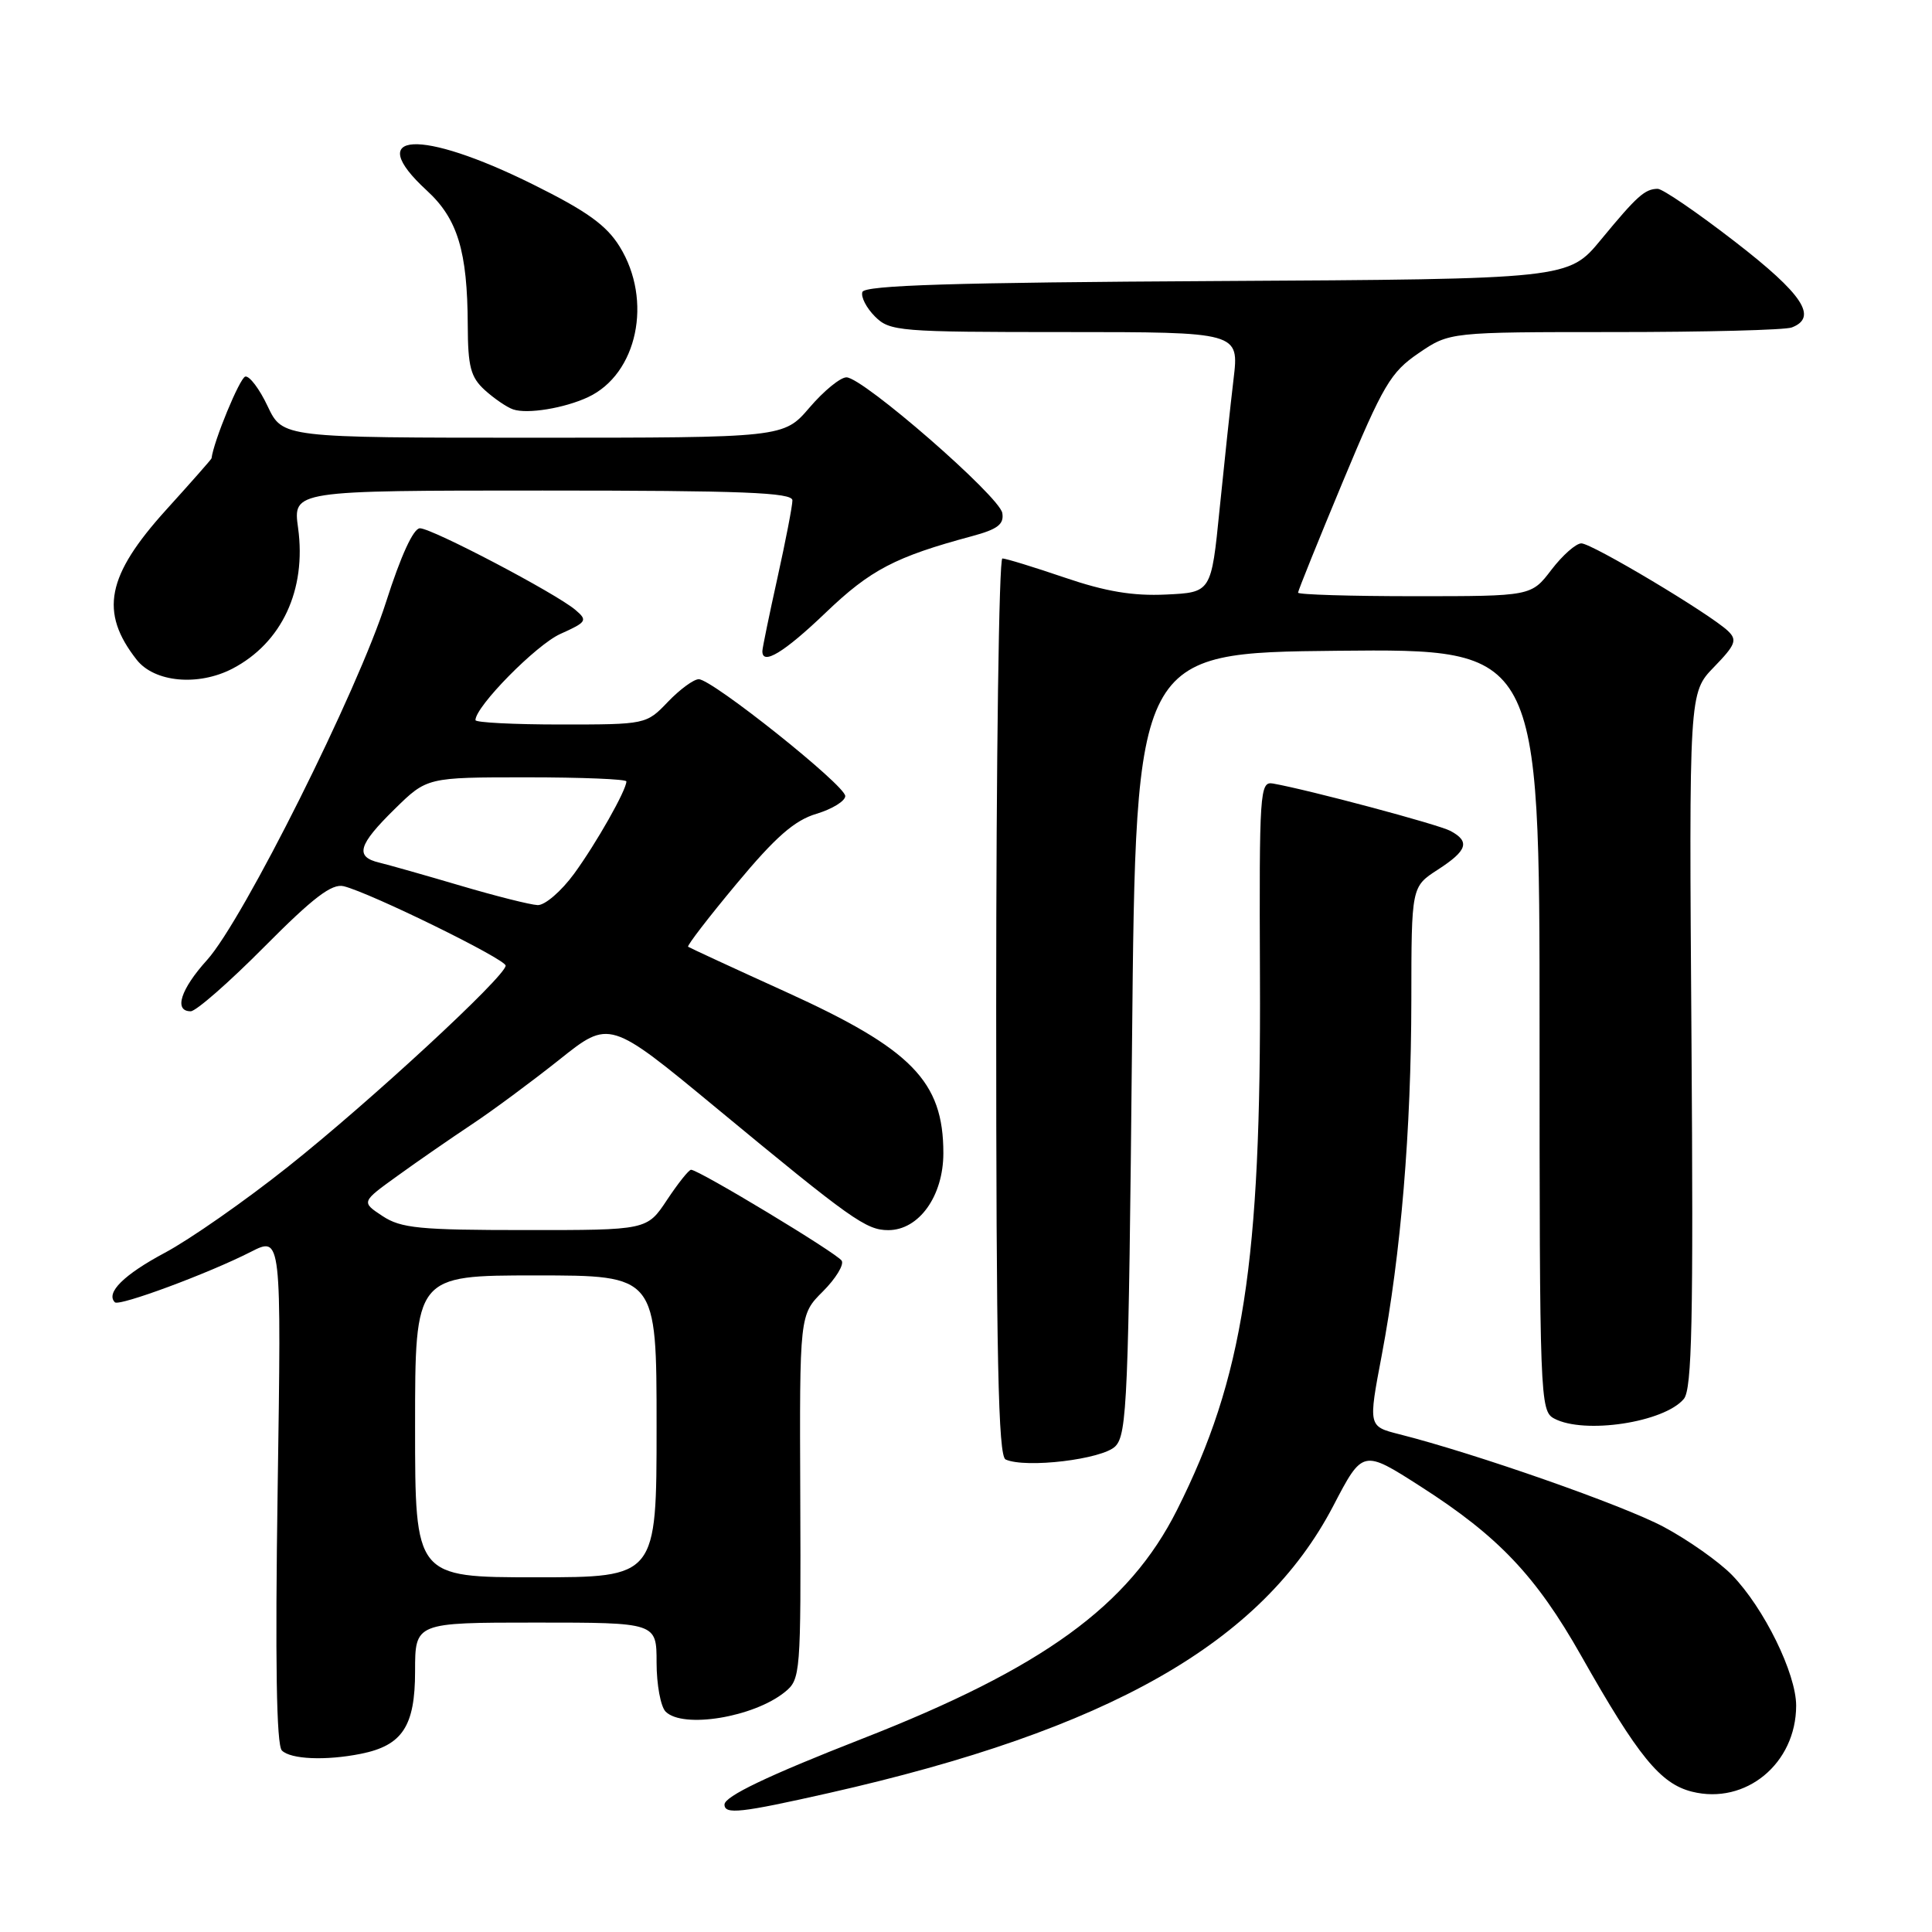 <?xml version="1.0" encoding="UTF-8" standalone="no"?>
<!DOCTYPE svg PUBLIC "-//W3C//DTD SVG 1.1//EN" "http://www.w3.org/Graphics/SVG/1.1/DTD/svg11.dtd" >
<svg xmlns="http://www.w3.org/2000/svg" xmlns:xlink="http://www.w3.org/1999/xlink" version="1.1" viewBox="0 0 256 256">
 <g >
 <path fill="currentColor"
d=" M 109.81 237.59 C 146.96 229.20 167.19 217.69 176.66 199.55 C 180.57 192.05 180.57 192.05 188.26 196.98 C 198.55 203.57 203.52 208.81 209.50 219.37 C 217.07 232.76 220.01 236.36 224.21 237.41 C 231.32 239.18 237.99 233.68 238.00 226.01 C 238.00 221.75 233.74 213.07 229.50 208.70 C 227.77 206.93 223.69 204.05 220.43 202.31 C 215.02 199.43 195.48 192.59 185.40 190.04 C 181.30 189.00 181.30 189.00 183.09 179.57 C 185.63 166.12 186.99 149.82 187.01 132.50 C 187.02 117.50 187.02 117.50 190.51 115.24 C 194.44 112.70 194.82 111.51 192.19 110.10 C 190.58 109.24 173.46 104.67 168.67 103.82 C 166.93 103.52 166.85 104.82 166.95 129.50 C 167.12 167.37 164.75 182.59 155.96 200.08 C 149.58 212.78 138.21 221.03 114.15 230.43 C 101.75 235.28 96.00 238.03 96.00 239.11 C 96.00 240.46 98.15 240.22 109.81 237.59 Z  M 47.81 232.39 C 53.32 231.29 55.00 228.73 55.00 221.46 C 55.00 215.00 55.00 215.00 71.00 215.00 C 87.00 215.00 87.00 215.00 87.00 220.30 C 87.00 223.21 87.54 226.14 88.20 226.80 C 90.49 229.09 99.86 227.55 103.99 224.21 C 106.08 222.52 106.13 221.88 106.04 198.34 C 105.94 174.21 105.94 174.21 109.04 171.12 C 110.74 169.42 111.86 167.58 111.53 167.05 C 110.93 166.07 92.59 155.00 91.57 155.00 C 91.27 155.00 89.84 156.80 88.38 159.00 C 85.73 163.00 85.73 163.00 69.62 162.99 C 55.59 162.99 53.13 162.75 50.68 161.13 C 47.86 159.27 47.86 159.27 52.68 155.80 C 55.33 153.88 59.75 150.83 62.50 149.00 C 65.25 147.18 70.48 143.30 74.13 140.40 C 80.76 135.11 80.76 135.11 94.90 146.80 C 112.81 161.61 114.77 163.00 117.70 163.00 C 121.77 163.00 125.00 158.48 125.00 152.79 C 125.00 143.28 120.82 139.01 104.13 131.43 C 97.19 128.28 91.36 125.58 91.18 125.45 C 91.00 125.31 93.90 121.54 97.62 117.08 C 102.78 110.88 105.28 108.70 108.19 107.83 C 110.28 107.20 112.00 106.14 112.00 105.48 C 112.00 104.06 94.36 90.00 92.59 90.00 C 91.92 90.00 90.08 91.35 88.50 93.00 C 85.64 95.99 85.58 96.00 74.31 96.00 C 68.09 96.00 63.00 95.74 63.00 95.42 C 63.00 93.61 71.06 85.43 74.25 84.00 C 77.75 82.43 77.89 82.21 76.25 80.82 C 73.68 78.63 57.25 70.00 55.64 70.00 C 54.78 70.00 53.11 73.65 51.16 79.75 C 47.42 91.51 32.22 121.90 27.44 127.20 C 23.92 131.09 23.00 134.00 25.27 134.00 C 25.97 134.00 30.36 130.16 35.02 125.46 C 41.51 118.92 43.98 117.04 45.55 117.43 C 49.10 118.31 67.00 127.09 67.00 127.95 C 67.00 129.36 49.01 145.99 38.16 154.60 C 32.48 159.12 25.13 164.25 21.84 166.00 C 16.41 168.90 13.98 171.31 15.22 172.56 C 15.79 173.13 27.62 168.74 33.23 165.88 C 37.29 163.81 37.29 163.81 36.79 197.35 C 36.45 220.16 36.63 231.23 37.35 231.95 C 38.52 233.12 43.16 233.32 47.81 232.39 Z  M 147.78 191.65 C 149.35 190.08 149.54 185.38 150.00 138.21 C 150.50 86.50 150.50 86.50 177.25 86.23 C 204.00 85.97 204.00 85.97 204.00 136.45 C 204.00 185.33 204.06 186.96 205.93 187.96 C 209.91 190.09 220.52 188.48 223.12 185.36 C 224.20 184.05 224.39 175.02 224.13 137.77 C 223.80 91.80 223.80 91.80 227.11 88.39 C 229.98 85.43 230.22 84.80 228.96 83.60 C 226.56 81.33 210.94 72.00 209.54 72.00 C 208.82 72.00 207.04 73.58 205.57 75.50 C 202.90 79.00 202.90 79.00 187.45 79.00 C 178.95 79.00 172.00 78.79 172.00 78.53 C 172.00 78.27 174.67 71.66 177.93 63.83 C 183.28 50.99 184.27 49.32 187.97 46.80 C 192.07 44.00 192.07 44.00 213.95 44.00 C 225.99 44.00 236.55 43.73 237.42 43.39 C 240.92 42.05 238.88 38.97 229.90 32.03 C 224.90 28.16 220.29 25.01 219.65 25.02 C 217.95 25.04 216.91 25.97 212.15 31.74 C 207.83 36.98 207.83 36.98 161.25 37.24 C 126.38 37.43 114.57 37.80 114.27 38.69 C 114.05 39.34 114.80 40.80 115.94 41.94 C 117.90 43.90 119.10 44.00 141.10 44.00 C 164.20 44.00 164.20 44.00 163.45 50.25 C 163.04 53.69 162.21 61.45 161.60 67.50 C 160.50 78.50 160.50 78.50 154.50 78.78 C 150.12 78.99 146.49 78.38 141.07 76.53 C 136.99 75.14 133.28 74.00 132.82 74.00 C 132.37 74.00 132.00 100.74 132.00 133.42 C 132.00 179.99 132.27 192.95 133.25 193.39 C 135.93 194.59 146.06 193.37 147.78 191.65 Z  M 30.80 88.60 C 37.34 85.19 40.62 78.17 39.50 69.97 C 38.81 65.00 38.81 65.00 71.91 65.00 C 98.40 65.00 105.00 65.26 105.00 66.30 C 105.00 67.02 104.11 71.63 103.02 76.55 C 101.93 81.47 101.03 85.84 101.02 86.25 C 100.96 88.24 103.88 86.48 109.42 81.17 C 115.34 75.50 118.63 73.78 128.81 71.04 C 132.19 70.13 133.06 69.47 132.81 67.98 C 132.45 65.77 114.33 50.00 112.16 50.00 C 111.35 50.00 109.15 51.80 107.27 54.00 C 103.84 58.00 103.84 58.00 70.65 58.00 C 37.45 58.00 37.45 58.00 35.47 53.84 C 34.39 51.54 33.05 49.77 32.50 49.90 C 31.77 50.07 28.31 58.45 28.03 60.73 C 28.01 60.86 25.31 63.92 22.03 67.54 C 14.11 76.29 13.16 81.11 18.11 87.42 C 20.47 90.42 26.27 90.95 30.80 88.60 Z  M 77.91 52.63 C 84.46 49.57 86.52 39.81 82.11 32.68 C 80.36 29.84 77.75 27.97 70.63 24.44 C 55.65 17.00 48.05 17.43 56.55 25.24 C 60.64 28.99 61.94 33.28 61.98 43.08 C 62.00 48.60 62.36 49.98 64.25 51.70 C 65.49 52.82 67.17 53.97 68.00 54.25 C 69.89 54.89 74.77 54.09 77.91 52.63 Z  M 55.00 189.00 C 55.00 169.00 55.00 169.00 71.00 169.00 C 87.00 169.00 87.00 169.00 87.00 189.00 C 87.00 209.00 87.00 209.00 71.00 209.00 C 55.00 209.00 55.00 209.00 55.00 189.00 Z  M 61.00 117.35 C 56.33 115.97 51.49 114.60 50.25 114.30 C 47.00 113.53 47.45 111.96 52.29 107.21 C 56.58 103.00 56.58 103.00 69.79 103.00 C 77.05 103.00 83.00 103.24 83.00 103.54 C 83.00 104.70 79.03 111.71 76.09 115.75 C 74.38 118.09 72.20 119.97 71.24 119.93 C 70.28 119.89 65.67 118.73 61.00 117.35 Z "/>
</g>
</svg>